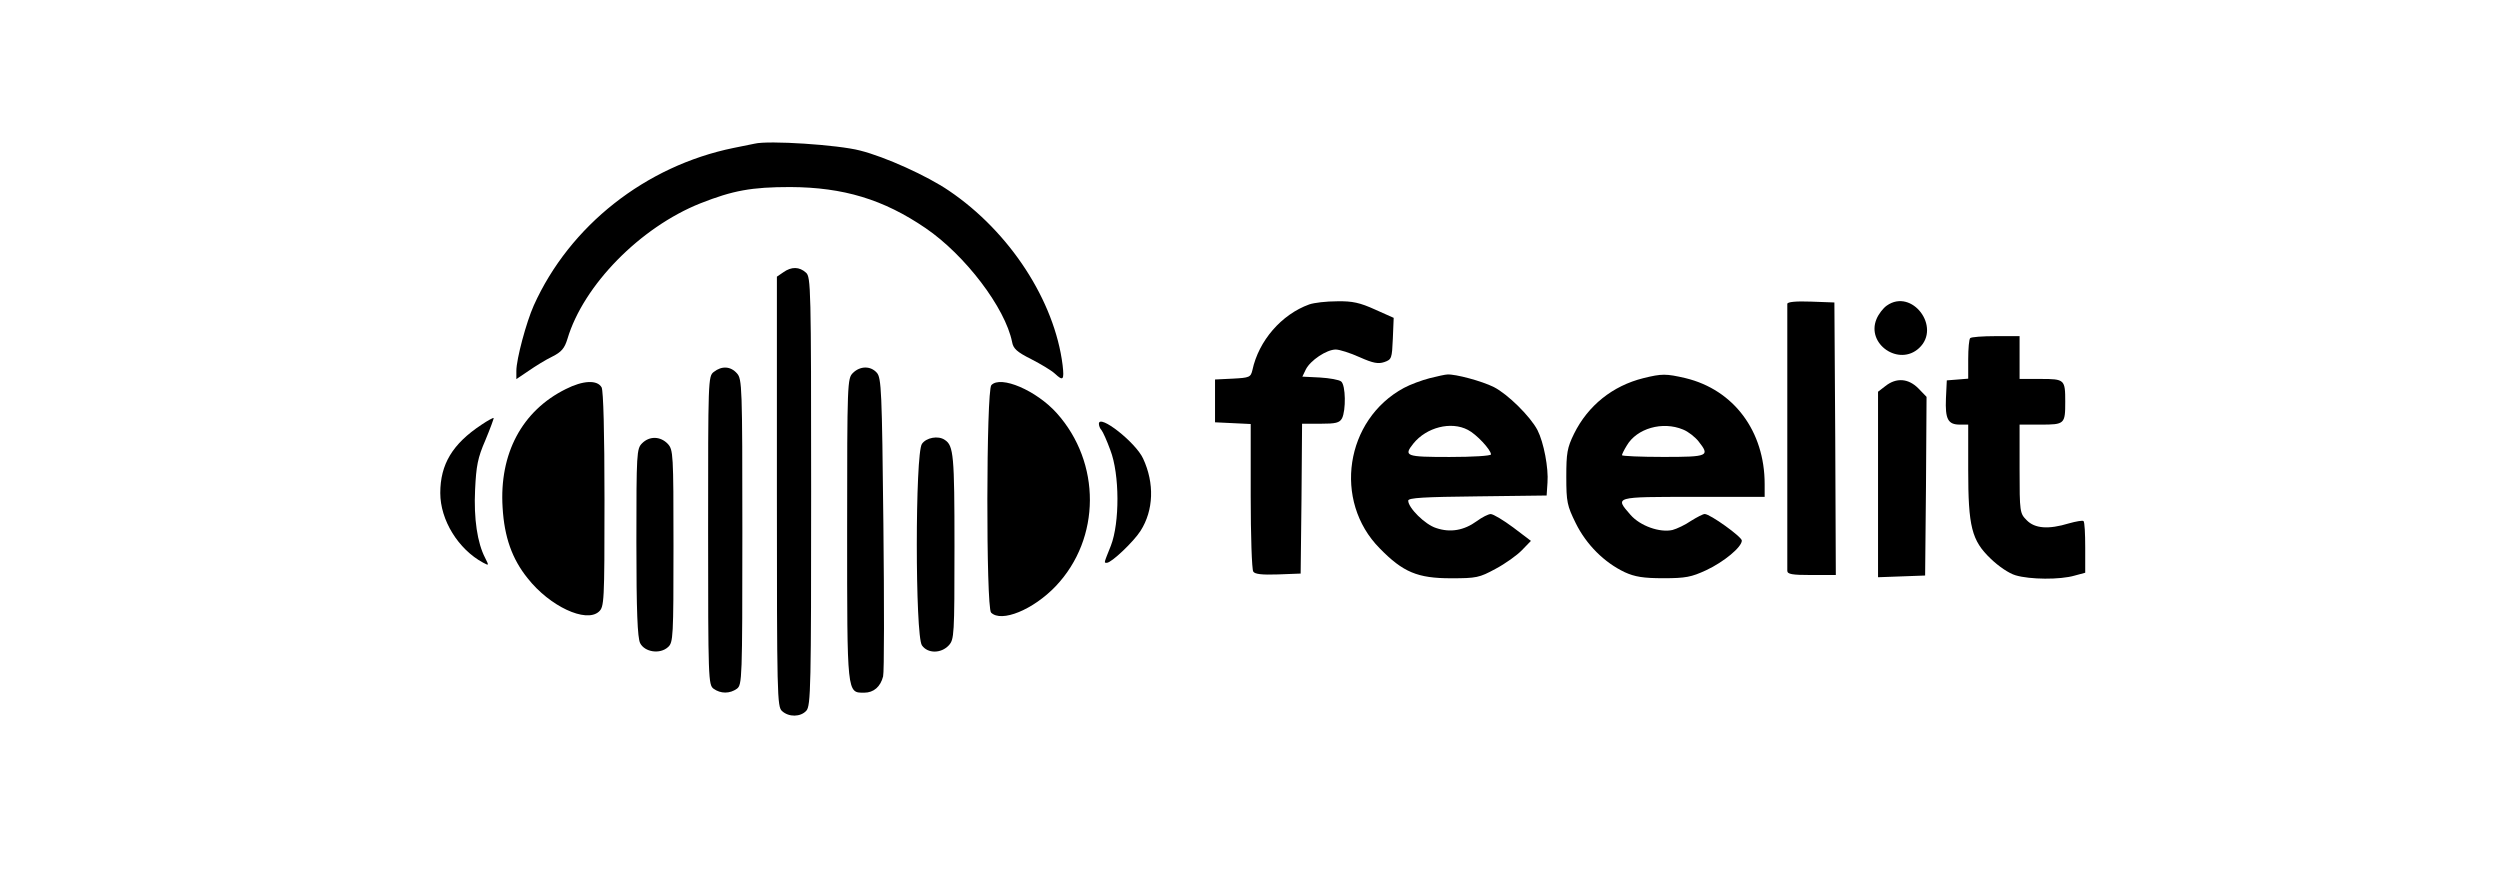 <?xml version="1.0" encoding="UTF-8" standalone="no" ?>
<!DOCTYPE svg PUBLIC "-//W3C//DTD SVG 1.1//EN" "http://www.w3.org/Graphics/SVG/1.1/DTD/svg11.dtd">
<svg xmlns="http://www.w3.org/2000/svg" xmlns:xlink="http://www.w3.org/1999/xlink" version="1.1" width="1200" height="428" viewBox="0 0 1200 528" xml:space="preserve">
<desc>Created with Fabric.js 5.2.4</desc>
<defs>
</defs>
<g transform="matrix(0 0 0 0 0 0)" id="8ac1eb46-2348-4469-82af-35020defb749"  >
</g>
<g transform="matrix(1 0 0 1 600 264)" id="578e9892-af24-4317-ba59-b129ec54af04"  >
<rect style="stroke: none; stroke-width: 1; stroke-dasharray: none; stroke-linecap: butt; stroke-dashoffset: 0; stroke-linejoin: miter; stroke-miterlimit: 4; fill: rgb(255,255,255); fill-rule: nonzero; opacity: 1; visibility: hidden;" vector-effect="non-scaling-stroke"  x="-600" y="-264" rx="0" ry="0" width="1200" height="528" />
</g>
<g transform="matrix(1.3 0 0 1.3 600 354.79)"  >
<g style="" vector-effect="non-scaling-stroke"   >
		<g transform="matrix(1 0 0 1 0 0)"  >
<rect style="stroke: none; stroke-width: 1; stroke-dasharray: none; stroke-linecap: butt; stroke-dashoffset: 0; stroke-linejoin: miter; stroke-miterlimit: 4; fill: rgb(255,255,255); fill-rule: nonzero; opacity: 1; visibility: hidden;" vector-effect="non-scaling-stroke"  x="-540" y="-540" rx="0" ry="0" width="1080" height="1080" />
</g>
		<g transform="matrix(0.13 0 0 -0.13 -209.61 -154.12)"  >
<path style="stroke: none; stroke-width: 1; stroke-dasharray: none; stroke-linecap: butt; stroke-dashoffset: 0; stroke-linejoin: miter; stroke-miterlimit: 4; fill: rgb(0,0,0); fill-rule: nonzero; opacity: 1;" vector-effect="non-scaling-stroke"  transform=" translate(-2438.19, -3623.57)" d="M 2315 4034 C 2304 4032 2271 4025 2241 4019 C 1933 3956 1667 3747 1541 3467 C 1515 3409 1480 3279 1480 3238 L 1480 3209 L 1523 3238 C 1546 3254 1583 3277 1606 3288 C 1638 3304 1649 3317 1659 3350 C 1715 3538 1914 3741 2125 3825 C 2239 3870 2304 3882 2440 3882 C 2626 3881 2766 3839 2914 3738 C 3052 3644 3193 3459 3217 3339 C 3221 3316 3234 3304 3284 3279 C 3317 3262 3354 3240 3366 3229 C 3396 3201 3400 3205 3394 3258 C 3366 3483 3209 3725 2996 3869 C 2920 3921 2772 3988 2684 4010 C 2608 4030 2363 4046 2315 4034 z" stroke-linecap="round" />
</g>
		<g transform="matrix(0.13 0 0 -0.13 -207.7 -48.89)"  >
<path style="stroke: none; stroke-width: 1; stroke-dasharray: none; stroke-linecap: butt; stroke-dashoffset: 0; stroke-linejoin: miter; stroke-miterlimit: 4; fill: rgb(0,0,0); fill-rule: nonzero; opacity: 1;" vector-effect="non-scaling-stroke"  transform=" translate(-2430, -2825.13)" d="M 2392 3594 L 2370 3579 L 2370 2826 C 2370 2109 2371 2072 2388 2057 C 2412 2035 2453 2036 2473 2058 C 2489 2075 2490 2143 2490 2827 C 2490 3541 2489 3578 2472 3593 C 2449 3614 2421 3615 2392 3594 z" stroke-linecap="round" />
</g>
		<g transform="matrix(0.13 0 0 -0.13 -239.03 -31.47)"  >
<path style="stroke: none; stroke-width: 1; stroke-dasharray: none; stroke-linecap: butt; stroke-dashoffset: 0; stroke-linejoin: miter; stroke-miterlimit: 4; fill: rgb(0,0,0); fill-rule: nonzero; opacity: 1;" vector-effect="non-scaling-stroke"  transform=" translate(-2195, -2699.86)" d="M 2155 3254 C 2135 3239 2135 3227 2135 2699 C 2135 2175 2136 2158 2154 2144 C 2179 2126 2211 2126 2236 2144 C 2254 2158 2255 2175 2255 2693 C 2255 3205 2254 3229 2236 3249 C 2214 3274 2183 3276 2155 3254 z" stroke-linecap="round" />
</g>
		<g transform="matrix(0.13 0 0 -0.13 -175.11 -31.45)"  >
<path style="stroke: none; stroke-width: 1; stroke-dasharray: none; stroke-linecap: butt; stroke-dashoffset: 0; stroke-linejoin: miter; stroke-miterlimit: 4; fill: rgb(0,0,0); fill-rule: nonzero; opacity: 1;" vector-effect="non-scaling-stroke"  transform=" translate(-2674.57, -2699.62)" d="M 2630 3250 C 2611 3231 2610 3217 2610 2702 C 2610 2121 2609 2130 2670 2130 C 2703 2130 2727 2151 2736 2187 C 2740 2201 2740 2442 2737 2722 C 2732 3188 2730 3233 2714 3251 C 2692 3276 2655 3275 2630 3250 z" stroke-linecap="round" />
</g>
		<g transform="matrix(0.13 0 0 -0.13 -317.31 -45.76)"  >
<path style="stroke: none; stroke-width: 1; stroke-dasharray: none; stroke-linecap: butt; stroke-dashoffset: 0; stroke-linejoin: miter; stroke-miterlimit: 4; fill: rgb(0,0,0); fill-rule: nonzero; opacity: 1;" vector-effect="non-scaling-stroke"  transform=" translate(-1610.91, -2811.09)" d="M 1654 3195 C 1501 3119 1421 2969 1433 2780 C 1439 2677 1466 2600 1521 2532 C 1598 2434 1725 2375 1770 2415 C 1789 2432 1790 2447 1790 2807 C 1790 3046 1786 3188 1780 3201 C 1765 3228 1715 3226 1654 3195 z" stroke-linecap="round" />
</g>
		<g transform="matrix(0.13 0 0 -0.13 -96.28 -45.59)"  >
<path style="stroke: none; stroke-width: 1; stroke-dasharray: none; stroke-linecap: butt; stroke-dashoffset: 0; stroke-linejoin: miter; stroke-miterlimit: 4; fill: rgb(0,0,0); fill-rule: nonzero; opacity: 1;" vector-effect="non-scaling-stroke"  transform=" translate(-3268.62, -2809.75)" d="M 3103 3209 C 3085 3191 3084 2430 3102 2412 C 3138 2376 3250 2422 3329 2505 C 3487 2672 3488 2937 3332 3111 C 3261 3190 3136 3244 3103 3209 z" stroke-linecap="round" />
</g>
		<g transform="matrix(0.13 0 0 -0.13 -356.67 -49.14)"  >
<path style="stroke: none; stroke-width: 1; stroke-dasharray: none; stroke-linecap: butt; stroke-dashoffset: 0; stroke-linejoin: miter; stroke-miterlimit: 4; fill: rgb(0,0,0); fill-rule: nonzero; opacity: 1;" vector-effect="non-scaling-stroke"  transform=" translate(-1313.53, -2840.11)" d="M 1364 3073 C 1263 3006 1220 2935 1220 2834 C 1220 2739 1283 2637 1370 2590 C 1391 2579 1391 2579 1377 2607 C 1350 2659 1337 2744 1342 2846 C 1346 2929 1351 2957 1378 3019 C 1395 3060 1408 3095 1407 3097 C 1405 3098 1386 3088 1364 3073 z" stroke-linecap="round" />
</g>
		<g transform="matrix(0.13 0 0 -0.13 -56.94 -48.71)"  >
<path style="stroke: none; stroke-width: 1; stroke-dasharray: none; stroke-linecap: butt; stroke-dashoffset: 0; stroke-linejoin: miter; stroke-miterlimit: 4; fill: rgb(0,0,0); fill-rule: nonzero; opacity: 1;" vector-effect="non-scaling-stroke"  transform=" translate(-3561.45, -2837.27)" d="M 3470 3077 C 3470 3070 3474 3060 3479 3055 C 3484 3049 3498 3018 3510 2985 C 3543 2900 3543 2730 3512 2650 C 3487 2587 3487 2590 3498 2590 C 3514 2590 3592 2664 3616 2702 C 3662 2774 3665 2869 3625 2955 C 3599 3012 3470 3113 3470 3077 z" stroke-linecap="round" />
</g>
		<g transform="matrix(0.13 0 0 -0.13 -271.05 -24.81)"  >
<path style="stroke: none; stroke-width: 1; stroke-dasharray: none; stroke-linecap: butt; stroke-dashoffset: 0; stroke-linejoin: miter; stroke-miterlimit: 4; fill: rgb(0,0,0); fill-rule: nonzero; opacity: 1;" vector-effect="non-scaling-stroke"  transform=" translate(-1955, -2654.68)" d="M 1910 3010 C 1891 2991 1890 2977 1890 2663 C 1890 2420 1894 2329 1903 2310 C 1919 2278 1973 2270 2001 2296 C 2019 2312 2020 2331 2020 2650 C 2020 2975 2019 2987 2000 3008 C 1974 3035 1936 3036 1910 3010 z" stroke-linecap="round" />
</g>
		<g transform="matrix(0.13 0 0 -0.13 -143.19 -24.88)"  >
<path style="stroke: none; stroke-width: 1; stroke-dasharray: none; stroke-linecap: butt; stroke-dashoffset: 0; stroke-linejoin: miter; stroke-miterlimit: 4; fill: rgb(0,0,0); fill-rule: nonzero; opacity: 1;" vector-effect="non-scaling-stroke"  transform=" translate(-2914, -2655.33)" d="M 2866 3008 C 2842 2974 2842 2336 2866 2302 C 2886 2273 2933 2273 2960 2302 C 2979 2323 2980 2336 2980 2648 C 2980 2968 2977 3002 2946 3022 C 2923 3038 2881 3030 2866 3008 z" stroke-linecap="round" />
</g>
		<g transform="matrix(0.13 0 0 -0.13 24.76 -73.44)"  >
<path style="stroke: none; stroke-width: 1; stroke-dasharray: none; stroke-linecap: butt; stroke-dashoffset: 0; stroke-linejoin: miter; stroke-miterlimit: 4; fill: rgb(0,0,0); fill-rule: nonzero; opacity: 1;" vector-effect="non-scaling-stroke"  transform=" translate(-1378, -1520.26)" d="M 1395 1988 C 1298 1953 1218 1861 1196 1758 C 1190 1733 1186 1731 1127 1728 L 1065 1725 L 1065 1650 L 1065 1575 L 1128 1572 L 1190 1569 L 1190 1317 C 1190 1178 1194 1059 1199 1052 C 1204 1043 1229 1040 1286 1042 L 1365 1045 L 1368 1308 L 1370 1570 L 1435 1570 C 1488 1570 1501 1573 1510 1589 C 1524 1617 1523 1705 1507 1718 C 1500 1724 1466 1730 1432 1732 L 1371 1735 L 1383 1760 C 1399 1792 1456 1830 1488 1830 C 1501 1830 1539 1818 1572 1803 C 1619 1782 1637 1779 1658 1786 C 1684 1795 1685 1799 1688 1868 L 1691 1941 L 1626 1970 C 1573 1994 1547 2000 1493 1999 C 1455 1999 1412 1994 1395 1988 z" stroke-linecap="round" />
</g>
		<g transform="matrix(0.13 0 0 -0.13 255.79 -73.3)"  >
<path style="stroke: none; stroke-width: 1; stroke-dasharray: none; stroke-linecap: butt; stroke-dashoffset: 0; stroke-linejoin: miter; stroke-miterlimit: 4; fill: rgb(0,0,0); fill-rule: nonzero; opacity: 1;" vector-effect="non-scaling-stroke"  transform=" translate(-3105, -1519.3)" d="M 3020 1990 C 3020 1985 3020 1775 3020 1525 C 3020 1275 3020 1063 3020 1055 C 3020 1043 3036 1040 3105 1040 L 3190 1040 L 3188 1518 L 3185 1995 L 3103 1998 C 3050 2000 3020 1997 3020 1990 z" stroke-linecap="round" />
</g>
		<g transform="matrix(0.13 0 0 -0.13 296.43 -123.5)"  >
<path style="stroke: none; stroke-width: 1; stroke-dasharray: none; stroke-linecap: butt; stroke-dashoffset: 0; stroke-linejoin: miter; stroke-miterlimit: 4; fill: rgb(0,0,0); fill-rule: nonzero; opacity: 1;" vector-effect="non-scaling-stroke"  transform=" translate(-3409.97, -1905.36)" d="M 3361 1984 C 3348 1975 3332 1954 3325 1937 C 3288 1849 3404 1770 3474 1835 C 3553 1908 3449 2046 3361 1984 z" stroke-linecap="round" />
</g>
		<g transform="matrix(0.13 0 0 -0.13 348.69 -64.57)"  >
<path style="stroke: none; stroke-width: 1; stroke-dasharray: none; stroke-linecap: butt; stroke-dashoffset: 0; stroke-linejoin: miter; stroke-miterlimit: 4; fill: rgb(0,0,0); fill-rule: nonzero; opacity: 1;" vector-effect="non-scaling-stroke"  transform=" translate(-3805.75, -1455.12)" d="M 3647 1873 C 3643 1870 3640 1836 3640 1799 L 3640 1731 L 3603 1728 L 3565 1725 L 3562 1662 C 3559 1589 3569 1570 3611 1570 L 3640 1570 L 3640 1412 C 3640 1212 3652 1164 3719 1100 C 3746 1074 3782 1049 3806 1042 C 3856 1027 3962 1026 4013 1041 L 4050 1051 L 4050 1139 C 4050 1187 4048 1229 4044 1232 C 4041 1235 4018 1231 3993 1224 C 3921 1202 3873 1206 3845 1235 C 3821 1259 3820 1263 3820 1415 L 3820 1570 L 3894 1570 C 3978 1570 3980 1572 3980 1650 C 3980 1728 3978 1730 3894 1730 L 3820 1730 L 3820 1805 L 3820 1880 L 3737 1880 C 3691 1880 3650 1877 3647 1873 z" stroke-linecap="round" />
</g>
		<g transform="matrix(0.13 0 0 -0.13 90.8 -55.93)"  >
<path style="stroke: none; stroke-width: 1; stroke-dasharray: none; stroke-linecap: butt; stroke-dashoffset: 0; stroke-linejoin: miter; stroke-miterlimit: 4; fill: rgb(0,0,0); fill-rule: nonzero; opacity: 1;" vector-effect="non-scaling-stroke"  transform=" translate(-1874.11, -1392.06)" d="M 1805 1736 C 1778 1729 1737 1714 1715 1702 C 1509 1591 1466 1306 1630 1140 C 1712 1056 1763 1035 1880 1035 C 1969 1035 1979 1037 2036 1068 C 2070 1086 2112 1116 2129 1134 L 2160 1166 L 2098 1213 C 2063 1239 2028 1260 2019 1260 C 2011 1260 1989 1249 1970 1235 C 1926 1203 1878 1194 1828 1211 C 1789 1223 1730 1282 1730 1307 C 1730 1317 1786 1320 1973 1322 L 2215 1325 L 2218 1370 C 2222 1421 2205 1511 2183 1554 C 2158 1602 2079 1680 2030 1705 C 1988 1726 1895 1751 1867 1749 C 1860 1749 1833 1743 1805 1736 z M 1939 1555 C 1969 1540 2020 1485 2020 1469 C 2020 1464 1957 1460 1875 1460 C 1721 1460 1713 1463 1748 1507 C 1794 1564 1880 1586 1939 1555 z" stroke-linecap="round" />
</g>
		<g transform="matrix(0.13 0 0 -0.13 189.25 -55.88)"  >
<path style="stroke: none; stroke-width: 1; stroke-dasharray: none; stroke-linecap: butt; stroke-dashoffset: 0; stroke-linejoin: miter; stroke-miterlimit: 4; fill: rgb(0,0,0); fill-rule: nonzero; opacity: 1;" vector-effect="non-scaling-stroke"  transform=" translate(-2612.5, -1391.5)" d="M 2535 1736 C 2427 1709 2341 1640 2292 1541 C 2268 1492 2265 1473 2265 1390 C 2265 1302 2268 1289 2298 1228 C 2335 1153 2398 1090 2470 1056 C 2505 1040 2535 1035 2605 1035 C 2683 1035 2703 1039 2755 1063 C 2817 1092 2880 1144 2880 1167 C 2880 1180 2769 1260 2750 1260 C 2744 1260 2723 1249 2702 1236 C 2682 1222 2652 1208 2637 1204 C 2593 1194 2524 1218 2490 1257 C 2434 1321 2432 1320 2710 1320 L 2960 1320 L 2960 1365 C 2960 1550 2852 1695 2683 1736 C 2614 1752 2600 1752 2535 1736 z M 2674 1556 C 2692 1549 2716 1530 2728 1515 C 2769 1463 2764 1460 2605 1460 C 2525 1460 2460 1463 2460 1466 C 2460 1469 2467 1484 2477 1500 C 2512 1560 2602 1586 2674 1556 z" stroke-linecap="round" />
</g>
		<g transform="matrix(0.13 0 0 -0.13 297.12 -54.87)"  >
<path style="stroke: none; stroke-width: 1; stroke-dasharray: none; stroke-linecap: butt; stroke-dashoffset: 0; stroke-linejoin: miter; stroke-miterlimit: 4; fill: rgb(0,0,0); fill-rule: nonzero; opacity: 1;" vector-effect="non-scaling-stroke"  transform=" translate(-3415, -1384.27)" d="M 3356 1709 L 3330 1689 L 3330 1364 L 3330 1039 L 3413 1042 L 3495 1045 L 3498 1358 L 3500 1671 L 3471 1701 C 3436 1736 3394 1739 3356 1709 z" stroke-linecap="round" />
</g>
</g>
</g>
</svg>